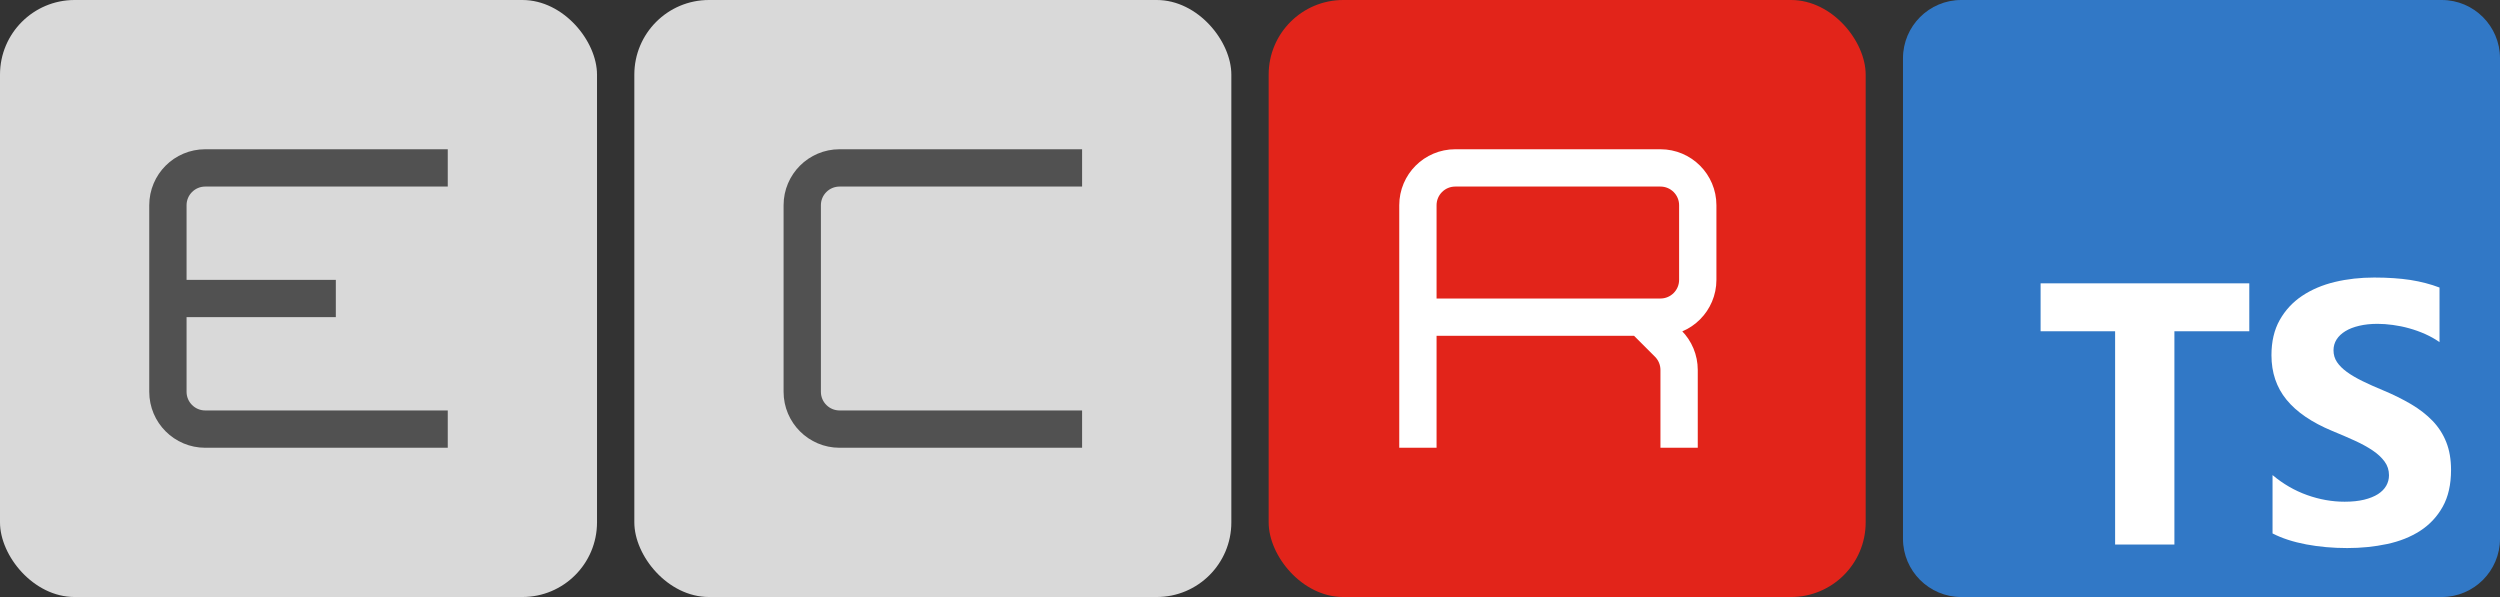 <svg width="67" height="16" viewBox="0 0 67 16" fill="none" xmlns="http://www.w3.org/2000/svg">
<rect x="0" y="0" width="67" height="16" fill="#333333" stroke="none"/>
<rect width="16" height="16" rx="2" fill="#D9D9D9"/>
<rect x="17" width="16" height="16" rx="2" fill="#D9D9D9"/>
<rect x="34" width="16" height="16" rx="2" fill="#E2241A"/>
<path d="M12 4.5H5.5C4.948 4.5 4.5 4.948 4.5 5.5V8M12 11.5H5.5C4.948 11.5 4.5 11.052 4.5 10.5V8M4.5 8H9" stroke="#515151"/>
<path d="M29 11.5H22.5C21.948 11.5 21.5 11.052 21.5 10.5V5.5C21.5 4.948 21.948 4.5 22.5 4.5H29" stroke="#515151"/>
<path d="M38 12V8.5M38 8.5V5.5C38 4.948 38.448 4.5 39 4.5H44.5C45.052 4.5 45.5 4.948 45.5 5.5V7.5C45.5 8.052 45.052 8.5 44.5 8.5H44M38 8.5H42H44M44 8.5L44.707 9.207C44.895 9.395 45 9.649 45 9.914V12" stroke="white"/>
<path d="M65.438 0H52.562C51.7 0 51 0.7 51 1.562V14.438C51 15.3 51.7 16 52.562 16H65.438C66.3 16 67 15.3 67 14.438V1.562C67 0.7 66.3 0 65.438 0Z" fill="#3178C6"/>
<path fill-rule="evenodd" clip-rule="evenodd" d="M60.904 12.732V14.296C61.159 14.427 61.459 14.524 61.807 14.59C62.154 14.655 62.52 14.688 62.905 14.688C63.28 14.688 63.636 14.652 63.973 14.58C64.311 14.508 64.607 14.39 64.861 14.226C65.115 14.061 65.317 13.846 65.465 13.58C65.613 13.315 65.688 12.986 65.688 12.595C65.688 12.312 65.645 12.063 65.56 11.85C65.476 11.636 65.353 11.446 65.194 11.28C65.034 11.114 64.842 10.965 64.619 10.833C64.395 10.701 64.144 10.576 63.863 10.459C63.658 10.374 63.474 10.292 63.311 10.212C63.148 10.132 63.009 10.05 62.895 9.967C62.781 9.884 62.693 9.796 62.631 9.703C62.569 9.611 62.538 9.505 62.538 9.388C62.538 9.281 62.566 9.184 62.621 9.097C62.676 9.011 62.755 8.937 62.856 8.875C62.957 8.813 63.081 8.765 63.227 8.731C63.374 8.696 63.537 8.679 63.717 8.679C63.847 8.679 63.985 8.689 64.13 8.709C64.275 8.728 64.421 8.758 64.567 8.799C64.714 8.84 64.857 8.891 64.996 8.953C65.134 9.015 65.262 9.087 65.379 9.168V7.706C65.141 7.615 64.881 7.548 64.599 7.503C64.317 7.46 63.994 7.438 63.629 7.438C63.257 7.438 62.905 7.477 62.572 7.557C62.239 7.637 61.947 7.762 61.694 7.931C61.441 8.101 61.242 8.317 61.095 8.579C60.948 8.841 60.875 9.155 60.875 9.52C60.875 9.986 61.01 10.384 61.279 10.713C61.547 11.042 61.956 11.321 62.504 11.549C62.719 11.637 62.919 11.723 63.105 11.808C63.291 11.893 63.452 11.981 63.587 12.072C63.722 12.163 63.829 12.263 63.907 12.37C63.986 12.478 64.025 12.6 64.025 12.737C64.025 12.838 64 12.932 63.951 13.018C63.902 13.104 63.828 13.179 63.729 13.243C63.629 13.306 63.505 13.356 63.357 13.392C63.209 13.428 63.035 13.446 62.836 13.446C62.497 13.446 62.161 13.386 61.829 13.267C61.496 13.148 61.188 12.97 60.904 12.732ZM58.274 8.878H60.281V7.594H54.688V8.878H56.685V14.594H58.274V8.878Z" fill="white"/>
</svg>